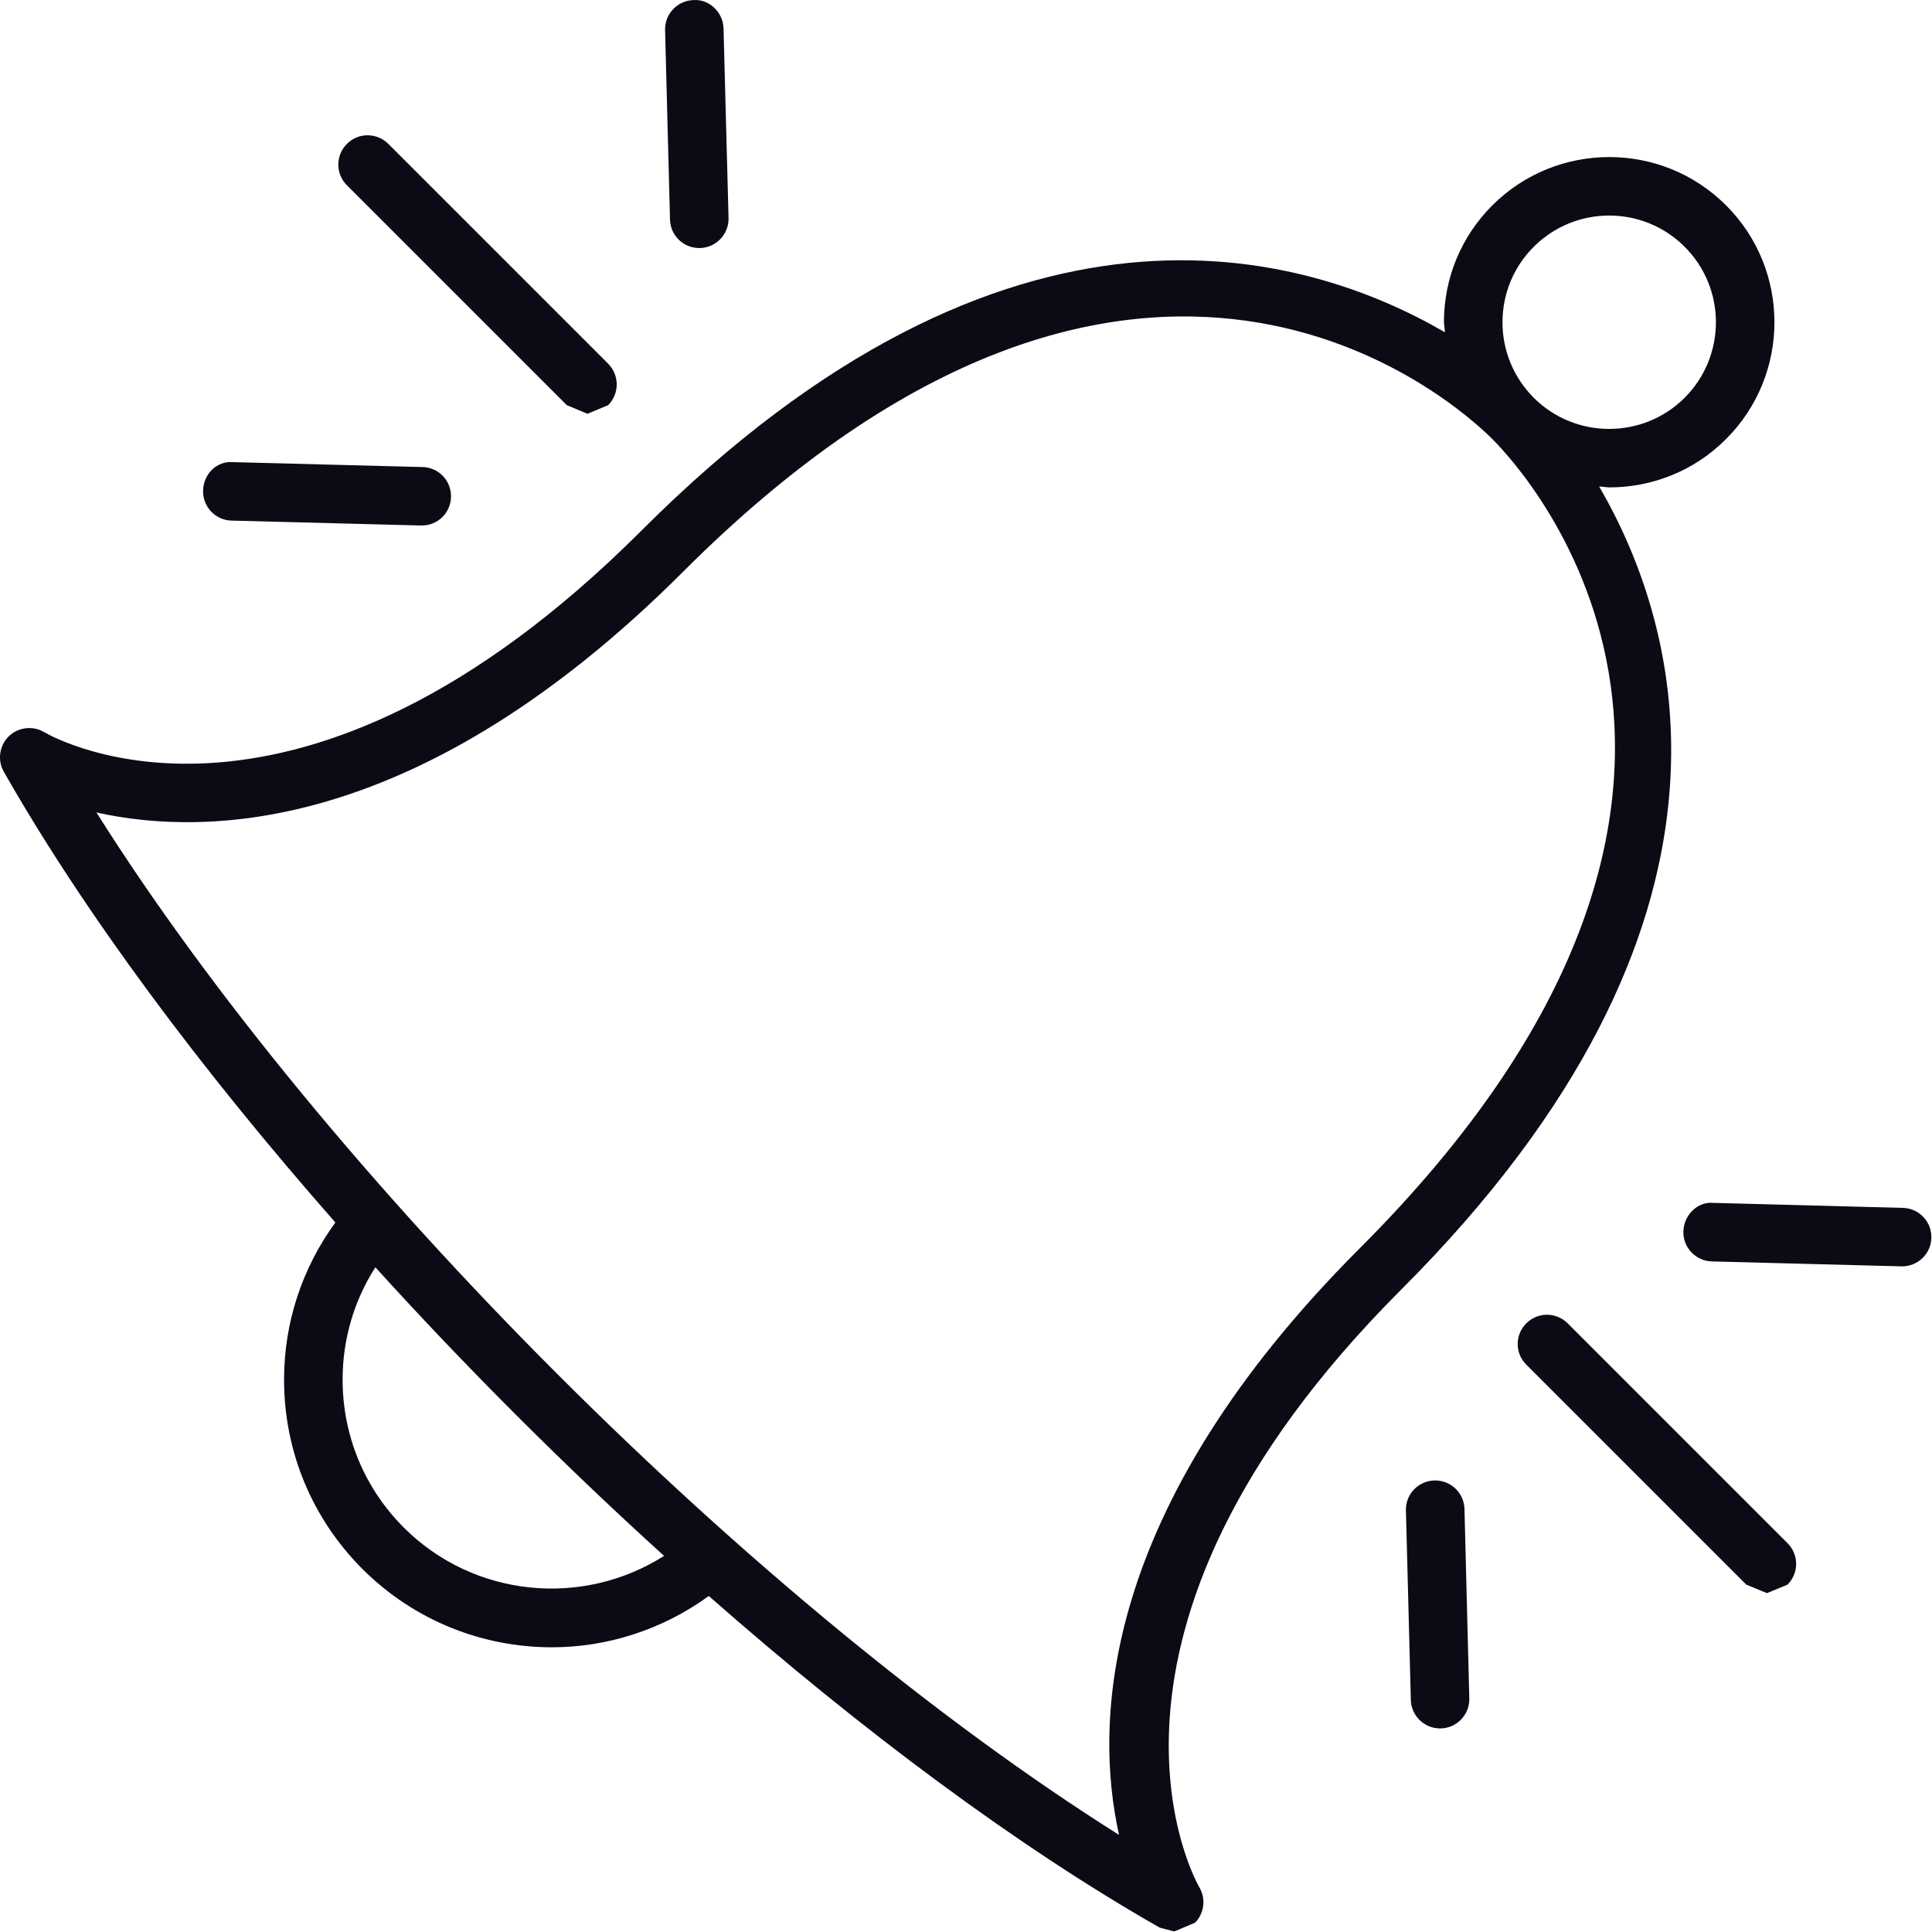 <?xml version="1.0" encoding="UTF-8" standalone="no"?><!DOCTYPE svg PUBLIC "-//W3C//DTD SVG 1.1//EN" "http://www.w3.org/Graphics/SVG/1.1/DTD/svg11.dtd"><svg width="100%" height="100%" viewBox="0 0 2084 2084" version="1.1" xmlns="http://www.w3.org/2000/svg" xmlns:xlink="http://www.w3.org/1999/xlink" xml:space="preserve" xmlns:serif="http://www.serif.com/" style="fill-rule:evenodd;clip-rule:evenodd;stroke-linejoin:round;stroke-miterlimit:2;"><rect id="画板1" x="0" y="0" width="2083.33" height="2083.33" style="fill:none;"/><clipPath id="_clip1"><rect id="画板11" serif:id="画板1" x="0" y="0" width="2083.33" height="2083.33"/></clipPath><g clip-path="url(#_clip1)"><g><path d="M1207.1,1979.27c-391.283,-246.285 -856.694,-711.692 -1103.07,-1102.88c119.886,26.692 350.731,22.321 632.917,-259.773c493.499,-493.592 835.487,-180.339 872.784,-143.043c37.389,37.387 350.639,379.377 -142.953,872.873c-282.092,282.19 -286.464,513.035 -259.677,632.825Zm-771.499,-331.476c-42.598,-42.694 -66.036,-99.331 -66.036,-159.601c0,-43.717 12.371,-85.287 35.344,-121.193c97.936,107.983 203.407,213.36 311.389,311.301c-87.334,55.524 -204.524,45.476 -280.697,-30.507Zm1185.1,-1300.15c-0,-30.785 11.998,-59.714 33.669,-81.382c22.507,-22.508 51.991,-33.765 81.381,-33.765c29.577,-0 59.06,11.257 81.475,33.765c44.923,44.733 44.923,117.838 -0,162.763c-44.83,44.83 -117.934,44.83 -162.763,0.091l-0.186,-0.187c-21.578,-21.765 -33.576,-50.597 -33.576,-81.285Zm104.261,177.086l10.789,1.021c45.76,0 91.427,-17.297 126.118,-52.175c69.57,-69.477 69.57,-182.575 0,-252.052c-69.476,-69.478 -182.574,-69.478 -252.143,-0c-33.669,33.668 -52.177,78.498 -52.177,126.12l1.116,10.786c-151.789,-88.172 -470.34,-182.479 -866.367,213.547c-370.729,370.731 -632.917,224.612 -644.543,217.822c-12.277,-7.346 -28.089,-5.484 -38.32,4.468c-10.23,10.138 -12.369,25.852 -5.301,38.227c87.335,153.368 212.802,321.525 357.615,486.15c-35.715,49.013 -55.34,107.699 -55.34,169.553c0,77.101 30.042,149.65 84.544,204.243c56.363,56.268 130.304,84.453 204.338,84.453c59.525,0 118.957,-18.79 169.274,-55.343c164.716,144.905 332.875,270.281 486.337,357.709l15.626,4.184l22.6,-9.486c10.045,-10.321 11.812,-26.04 4.464,-38.409c-1.674,-2.606 -155.787,-270.843 217.825,-644.452c396.119,-396.123 301.717,-714.673 213.545,-866.366Z" style="fill:#0b0b16;fill-rule:nonzero;"/><path d="M611.382,437.02l22.322,9.298l22.322,-9.298c12.277,-12.279 12.277,-32.278 0,-44.648l-237.17,-237.168c-12.369,-12.37 -32.366,-12.37 -44.643,-0c-12.37,12.37 -12.37,32.272 -0,44.648l237.169,237.168Z" style="fill:#0b0b16;fill-rule:nonzero;"/><path d="M249.768,561.556l204.432,5.302l0.743,0c17.114,0 31.158,-13.578 31.53,-30.785c0.465,-17.393 -13.207,-31.903 -30.692,-32.278l-204.338,-5.296c-17.951,-1.584 -31.995,13.204 -32.367,30.688c-0.465,17.485 13.3,31.904 30.692,32.369Z" style="fill:#0b0b16;fill-rule:nonzero;"/><path d="M754.242,267.558l0.838,-0c17.485,-0.466 31.157,-14.975 30.784,-32.272l-5.394,-204.431c-0.372,-17.393 -15.253,-31.994 -32.274,-30.785c-17.485,0.466 -31.25,14.975 -30.785,32.46l5.302,204.334c0.465,17.206 14.509,30.694 31.529,30.694Z" style="fill:#0b0b16;fill-rule:nonzero;"/><path d="M1691.02,1427.46c-12.369,-12.369 -32.366,-12.369 -44.643,0c-12.37,12.279 -12.37,32.369 0,44.551l237.262,237.26l22.322,9.207l22.229,-9.207c12.37,-12.461 12.37,-32.273 0,-44.642l-237.17,-237.169Z" style="fill:#0b0b16;fill-rule:nonzero;"/><path d="M1548.06,1596.92l-0.743,0c-17.486,0.466 -31.251,14.879 -30.786,32.273l5.301,204.43c0.466,17.116 14.416,30.785 31.53,30.785l0.837,0c17.393,-0.465 31.157,-14.975 30.693,-32.368l-5.209,-204.431c-0.465,-17.11 -14.509,-30.689 -31.623,-30.689Z" style="fill:#0b0b16;fill-rule:nonzero;"/><path d="M2052.63,1302.92l-204.43,-5.393c-17.393,-1.674 -31.902,13.392 -32.367,30.785c-0.466,17.388 13.3,31.898 30.786,32.363l204.337,5.302l0.837,0c17.021,0 31.064,-13.578 31.53,-30.694c0.465,-17.484 -13.3,-31.897 -30.693,-32.363Z" style="fill:#0b0b16;fill-rule:nonzero;"/></g></g></svg>